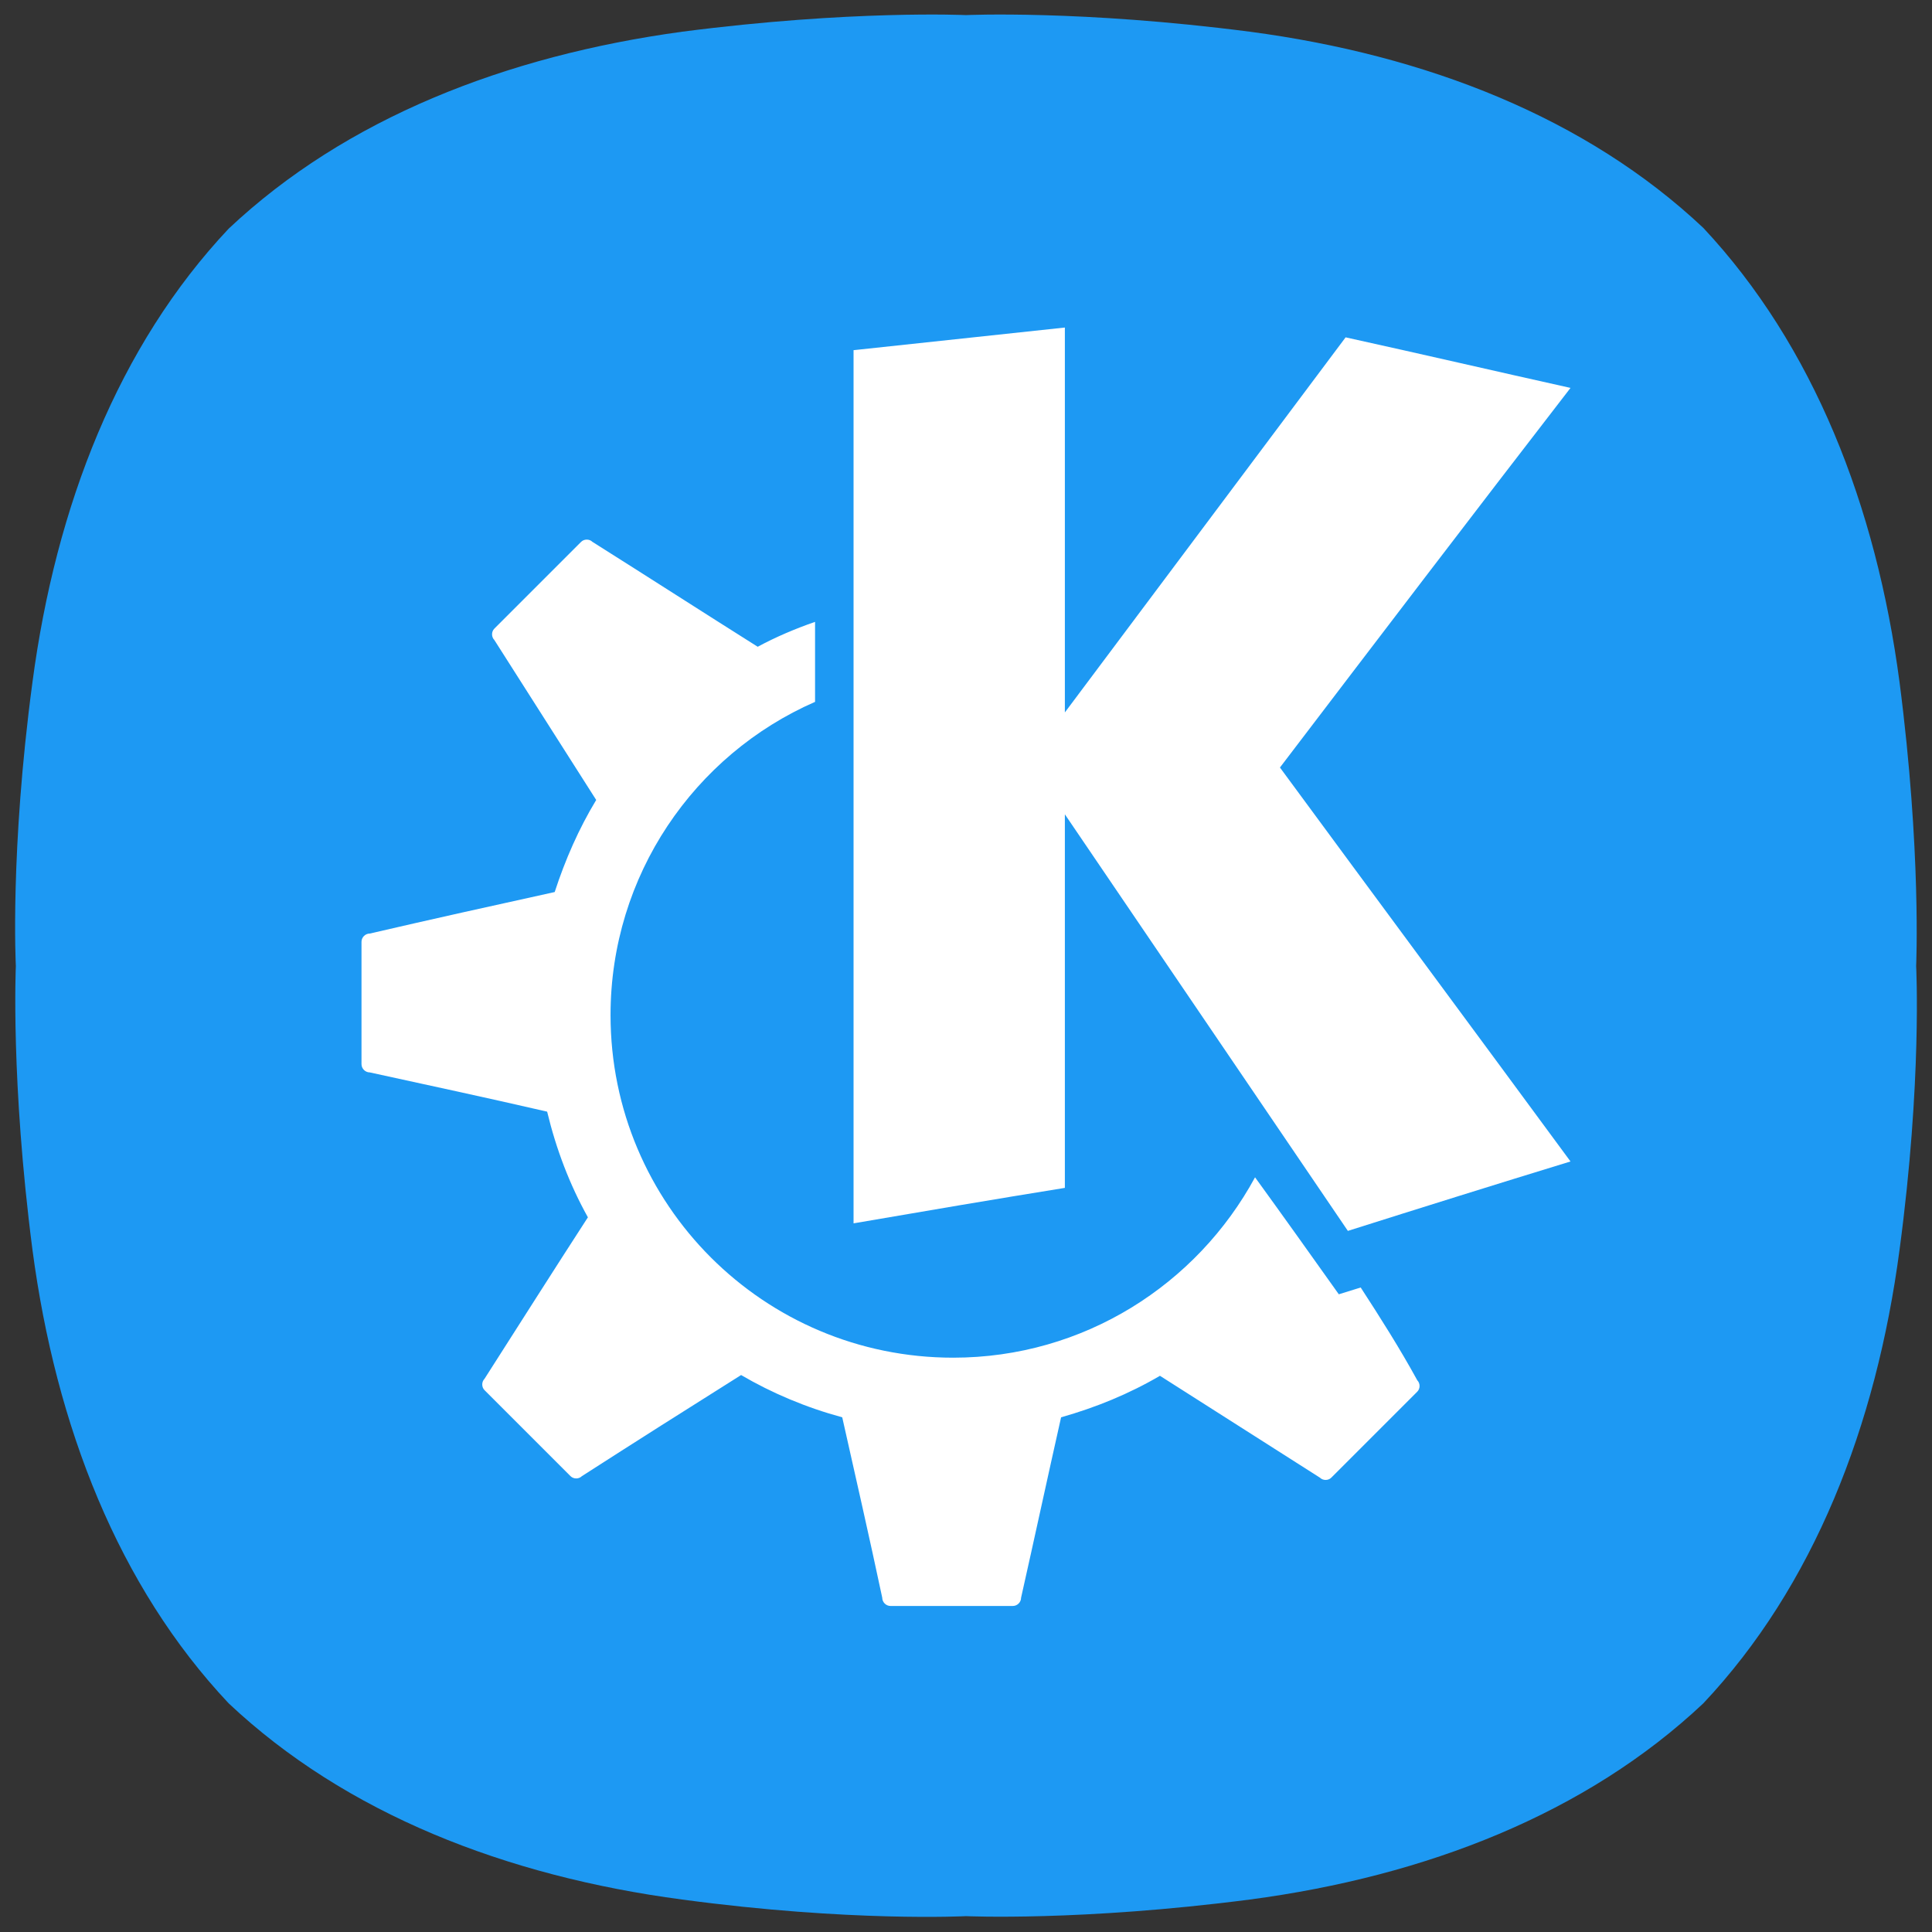 <?xml version="1.0" encoding="utf-8"?>
<!-- Generator: Adobe Illustrator 23.0.0, SVG Export Plug-In . SVG Version: 6.00 Build 0)  -->
<svg version="1.1" id="레이어_1" xmlns="http://www.w3.org/2000/svg" xmlns:xlink="http://www.w3.org/1999/xlink" x="0px"
	 y="0px" viewBox="0 0 256 256" style="enable-background:new 0 0 256 256;" xml:space="preserve">
<rect x="0" y="0" width="256" height="256" fill="#333333" stroke="none"/>
<style type="text/css">
	.st0{fill:#1D99F3;}
	.st1{fill:#FFFFFF;}
</style>
<path id="SVGID_3_" class="st0" d="M251.7,90.4c-3.1-23.4-11.4-44.6-26-60.2l0,0c-15.5-14.6-36.7-22.9-60.1-26
	C143.2,1.3,128,2,128,2s-15.2-0.7-37.6,2.2C67,7.4,45.8,15.7,30.3,30.3C15.7,45.8,7.4,67,4.3,90.4c-3,22.4-2.2,37.6-2.2,37.6
	s-0.7,15.2,2.2,37.6c3.1,23.4,11.4,44.6,26,60.1l0,0c15.5,14.6,36.7,22.9,60.1,26c22.3,3,37.6,2.2,37.6,2.2s15.2,0.7,37.6-2.2
	c23.4-3.1,44.6-11.4,60.1-26l0,0c14.6-15.5,22.9-36.7,26-60.1c3-22.4,2.2-37.6,2.2-37.6S254.6,112.8,251.7,90.4"/>
<g>
	<path class="st1" d="M208.1,51.4c-9.9-2.2-19.8-4.5-29.8-6.7c-12.4,16.6-24.8,33.1-37.2,49.7c0-17,0-34,0-51c-9.3,1-18.7,2-28,3
		c0,38.6,0,77.1,0,115.7c9.3-1.6,18.7-3.2,28-4.7c0-16.5,0-33,0-49.5c12.5,18.4,25,36.8,37.5,55.2c9.8-3.1,19.7-6.2,29.5-9.2
		c-12.8-17.4-25.7-34.8-38.5-52.2C182.4,84.9,195.2,68.1,208.1,51.4z"/>
	<path class="st1" d="M180.3,170.6c-1,0.3-1.9,0.6-2.9,0.9c-3.7-5.2-7.4-10.4-11.1-15.5c-7.7,14.2-22.7,23.9-40,23.9
		c-25.1,0-45.4-20.3-45.4-45.4C80.9,116,92,100,108,93V82.4c-2.6,0.9-5.2,2-7.6,3.3c-7.3-4.6-14.6-9.3-21.9-13.9
		c-0.4-0.4-1.1-0.4-1.5,0L65.5,83.3c-0.4,0.4-0.4,1.1,0,1.5c4.5,7.1,9,14.1,13.5,21.2c-2.3,3.8-4.1,7.9-5.5,12.2
		c-8.2,1.8-16.3,3.6-24.5,5.5c-0.6,0-1.1,0.5-1.1,1.1V141c0,0.6,0.5,1.1,1.1,1.1c7.8,1.7,15.7,3.4,23.5,5.2c1.2,5,3,9.7,5.4,14
		c-4.6,7.1-9.1,14.2-13.7,21.4c-0.4,0.4-0.4,1.1,0,1.5l11.4,11.4c0.4,0.4,1.1,0.4,1.5,0c7-4.5,14.1-9,21.1-13.4
		c4.1,2.4,8.6,4.3,13.4,5.6c1.8,8,3.6,15.9,5.3,23.9c0,0.6,0.5,1.1,1.1,1.1h16.2c0.6,0,1.1-0.5,1.1-1.1c1.8-8,3.5-15.9,5.3-23.9
		c4.6-1.3,9-3.1,13.1-5.5c7.1,4.5,14.1,9,21.2,13.5c0.4,0.4,1.1,0.4,1.5,0l11.4-11.4c0.4-0.4,0.4-1.1,0-1.5
		C185.5,178.7,182.9,174.6,180.3,170.6z"/>
</g>
</svg>
